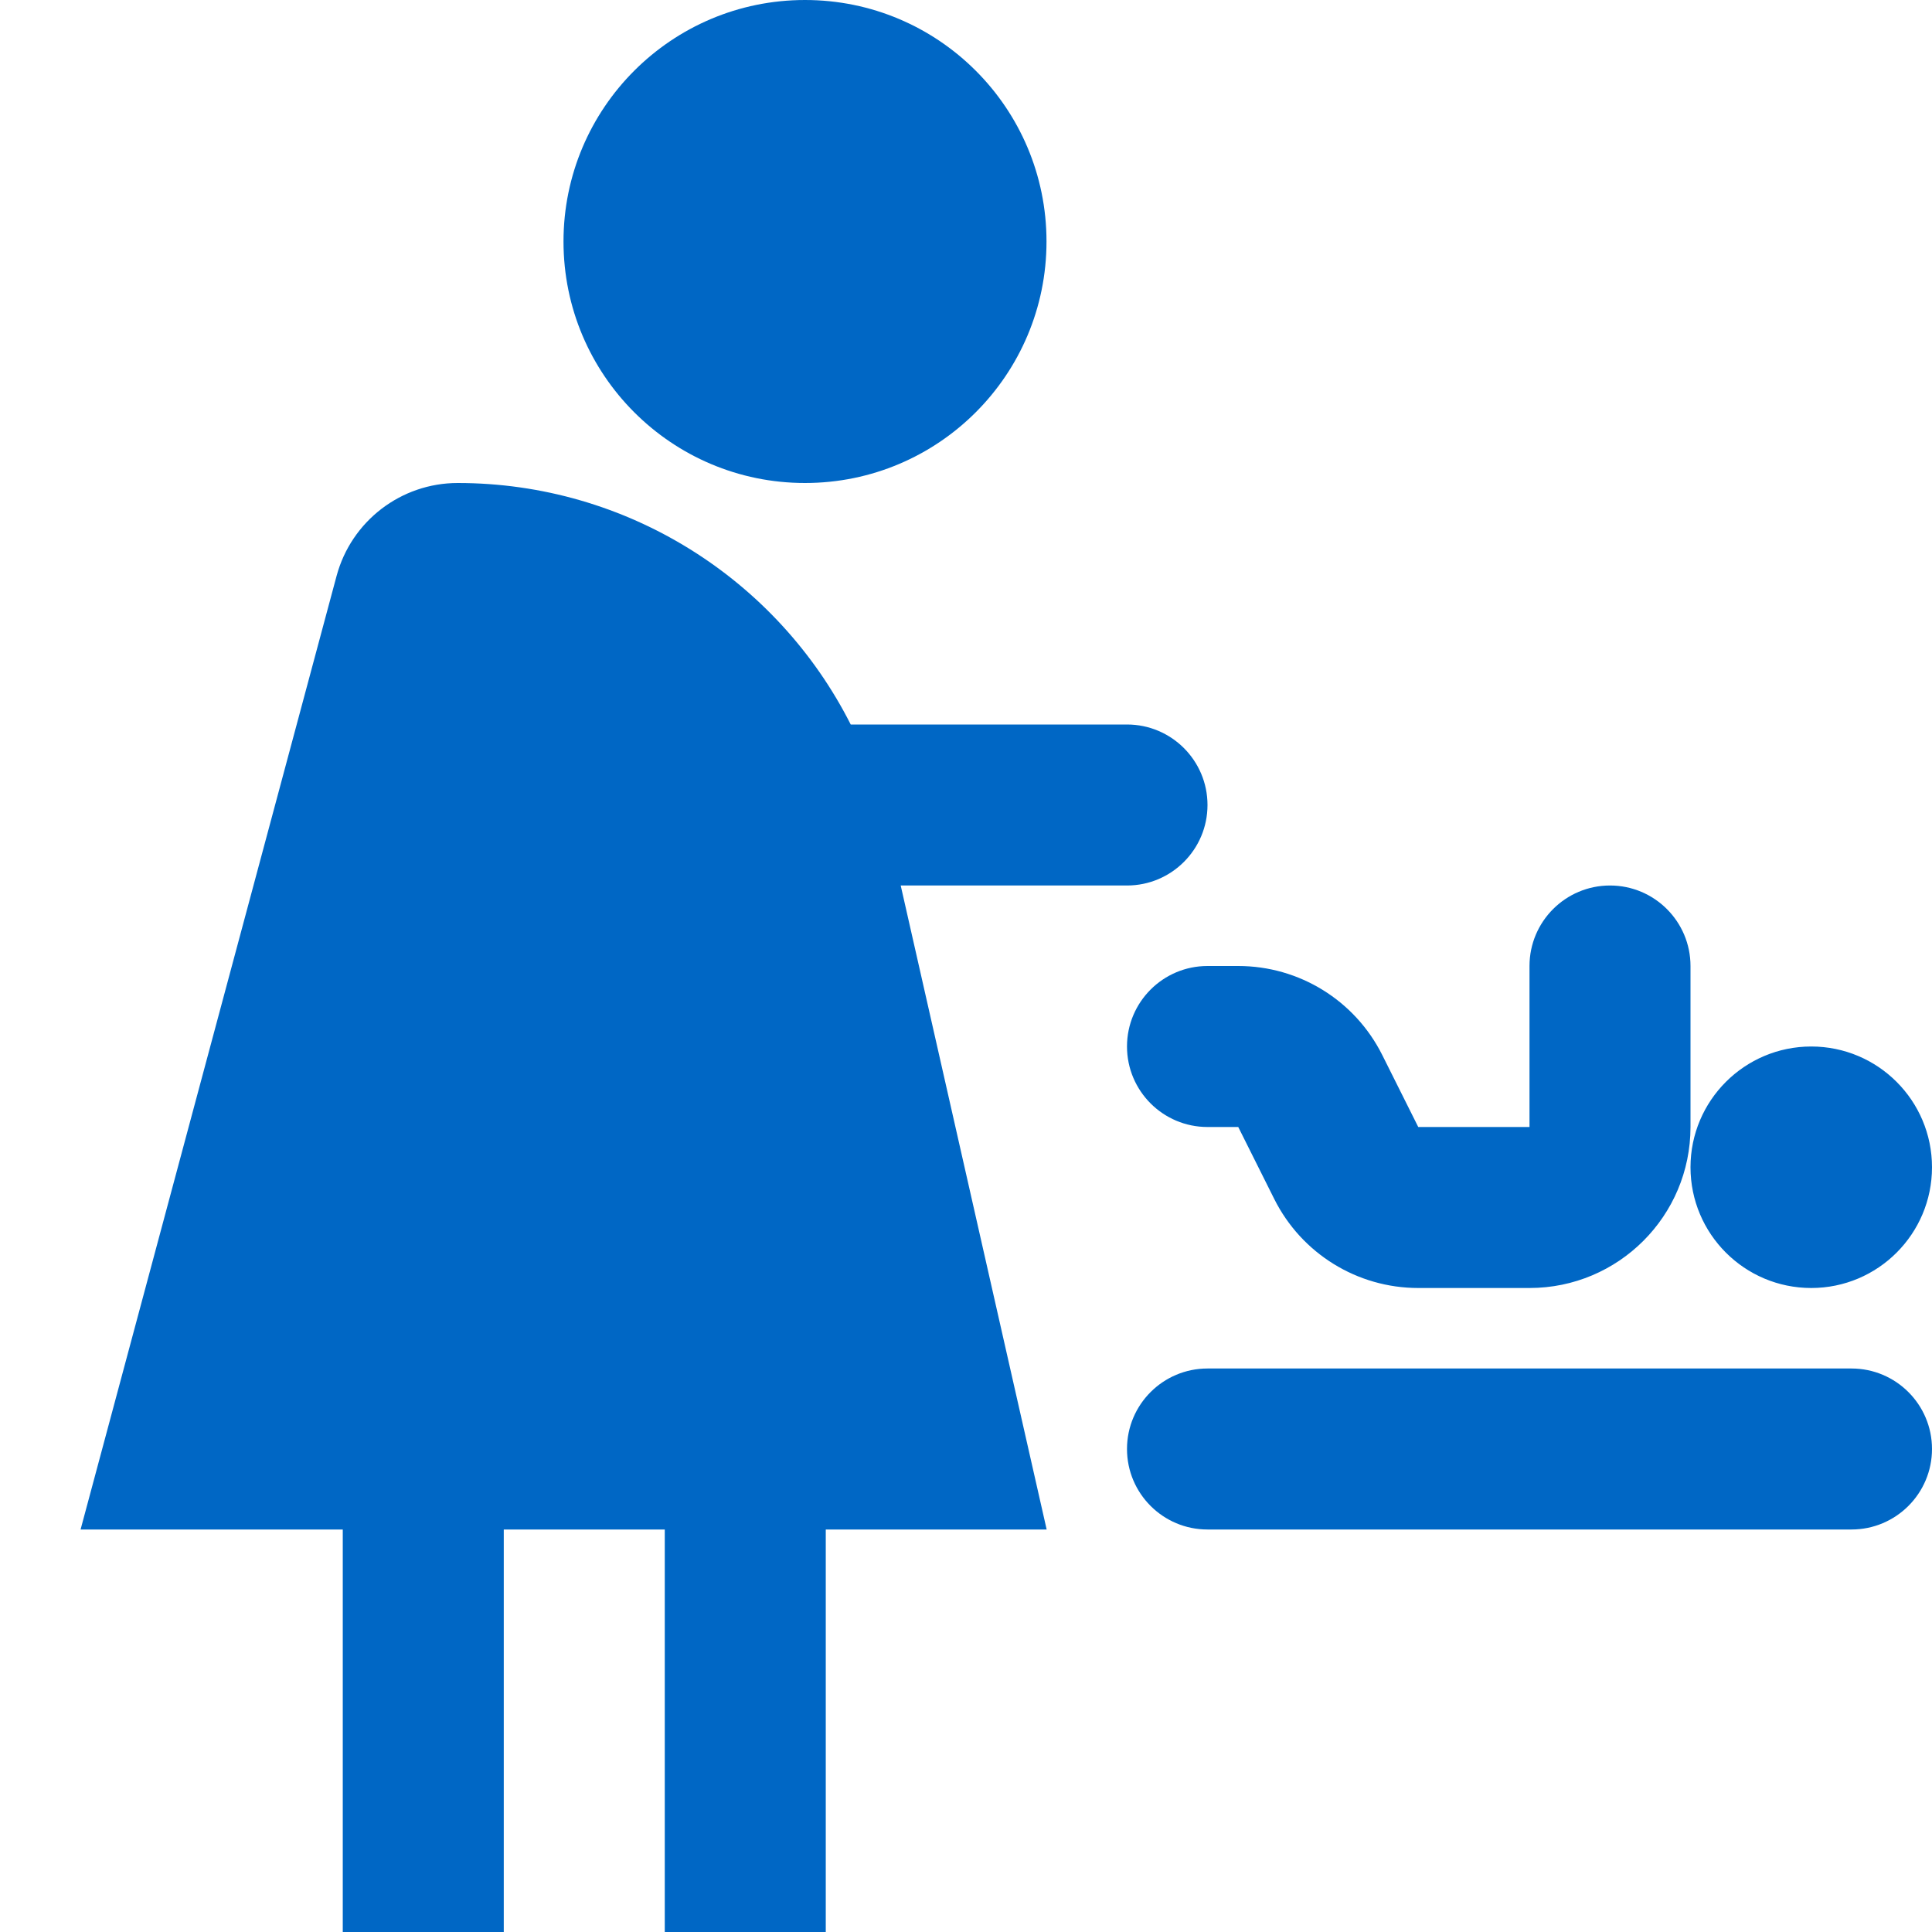 <svg id="BabyChangingRoomFilledBlue" width="24" height="24" viewBox="0 0 24 24" fill="none" xmlns="http://www.w3.org/2000/svg">
<path fill-rule="evenodd" clip-rule="evenodd" d="M13 3C13 4.657 11.657 6 10 6C8.343 6 7 4.657 7 3C7 1.343 8.343 0 10 0C11.657 0 13 1.343 13 3ZM24 14.5C24 15.328 23.328 16 22.5 16C21.672 16 21 15.328 21 14.5C21 13.672 21.672 13 22.5 13C23.328 13 24 13.672 24 14.5ZM5.686 6C4.981 6 4.364 6.474 4.181 7.155L1.001 19H2H4.258V24H6.258V19H8.258V24H10.258V19H12H13.002L11.189 11H14C14.552 11 15 10.552 15 10C15 9.448 14.552 9 14 9H10.568C9.654 7.193 7.785 6 5.686 6ZM21 12C21 11.448 20.552 11 20 11C19.448 11 19 11.448 19 12V14H17.618L17.171 13.106C16.832 12.428 16.14 12 15.382 12H15C14.448 12 14 12.448 14 13C14 13.552 14.448 14 15 14H15.382L15.829 14.894C16.168 15.572 16.86 16 17.618 16H19C20.105 16 21 15.105 21 14V12ZM14 18C14 17.448 14.448 17 15 17H23C23.552 17 24 17.448 24 18C24 18.552 23.552 19 23 19H15C14.448 19 14 18.552 14 18Z" fill="#0067C5"/>
</svg>

